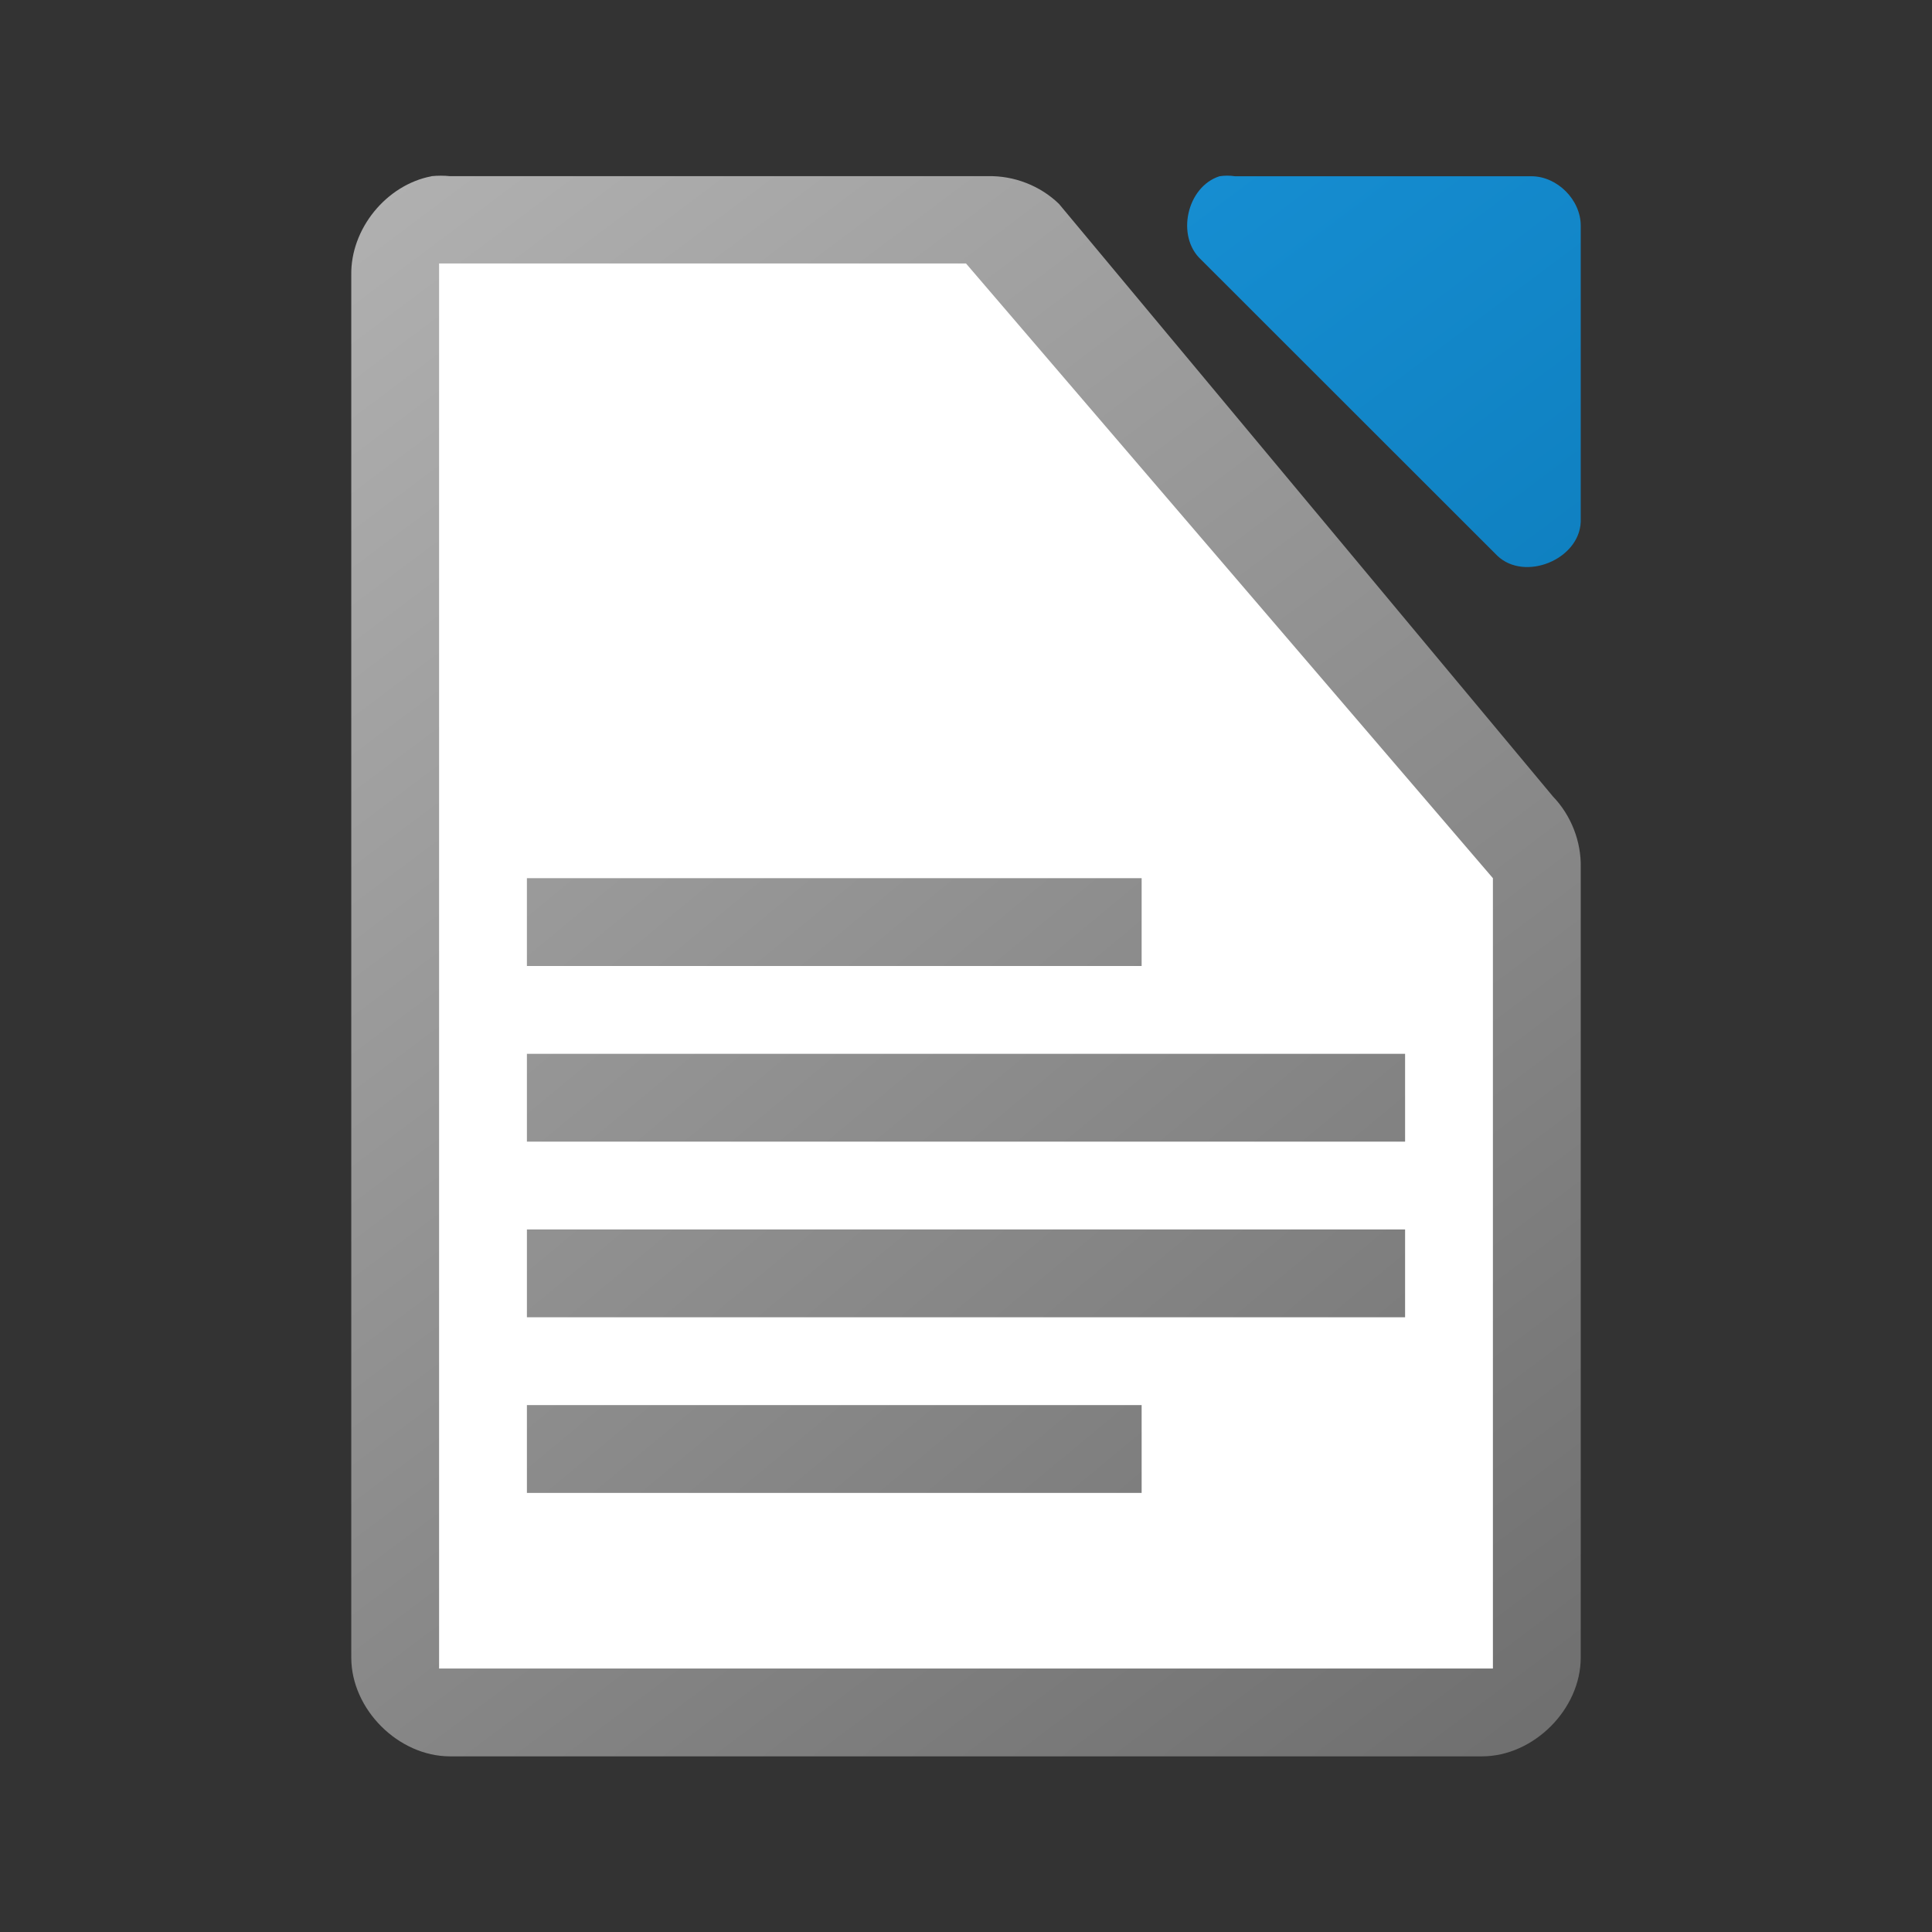 <svg height="22" width="22" xmlns="http://www.w3.org/2000/svg" xmlns:xlink="http://www.w3.org/1999/xlink"><rect width="100%" height="100%" fill="#333333" stroke="none"/><linearGradient id="a" gradientTransform="matrix(1.125 0 0 1.125 -121.996 -1095.994)" gradientUnits="userSpaceOnUse" x1="124" x2="112" y1="992.375" y2="976.369"><stop offset="0" stop-color="#0369a3"/><stop offset="1" stop-color="#1c99e0"/></linearGradient><linearGradient id="b" gradientTransform="matrix(1.333 0 0 1.375 79.333 275)" gradientUnits="userSpaceOnUse" x1="-46" x2="-56.5" xlink:href="#c" y1="-185.455" y2="-198.545"/><linearGradient id="c" gradientTransform="translate(0 20)" gradientUnits="userSpaceOnUse" x1="129" x2="103" y1="56" y2="24"><stop offset="0" stop-color="#6e6e6e"/><stop offset="1" stop-color="#b0b0b0"/></linearGradient><linearGradient id="d" gradientTransform="matrix(1.125 0 0 1.125 -121.996 -1095.994)" gradientUnits="userSpaceOnUse" x1="124" x2="112" xlink:href="#c" y1="992.375" y2="976.369"/><path d="m4.914 2.007c-.516.098-.923.6-.914 1.125v15.743c0.0.589.536 1.125 1.125 1.125h11.75c.589-0 1.125-.536 1.125-1.125v-8.996c.007-.297-.11-.595-.316-.809l-5.625-6.748c-.213-.207-.512-.323-.809-.316h-6.125c-.07-.007-.141-.007-.211 0z" fill="url(#d)"/><path d="m5 3v16h12v-9l-6-7z" fill="#fff"/><path d="m6 10v1h7v-1zm0 2v1h10v-1zm0 2v1h10v-1zm0 2v1h7v-1z" fill="url(#b)"/><path d="m13.887 2.007c-.373.119-.498.684-.211.949l3.375 3.373c.312.296.933.043.949-.387v-3.373c-0-.294-.268-.562-.562-.562h-3.375c-.058-.009-.118-.009-.176 0z" fill="url(#a)"/></svg>